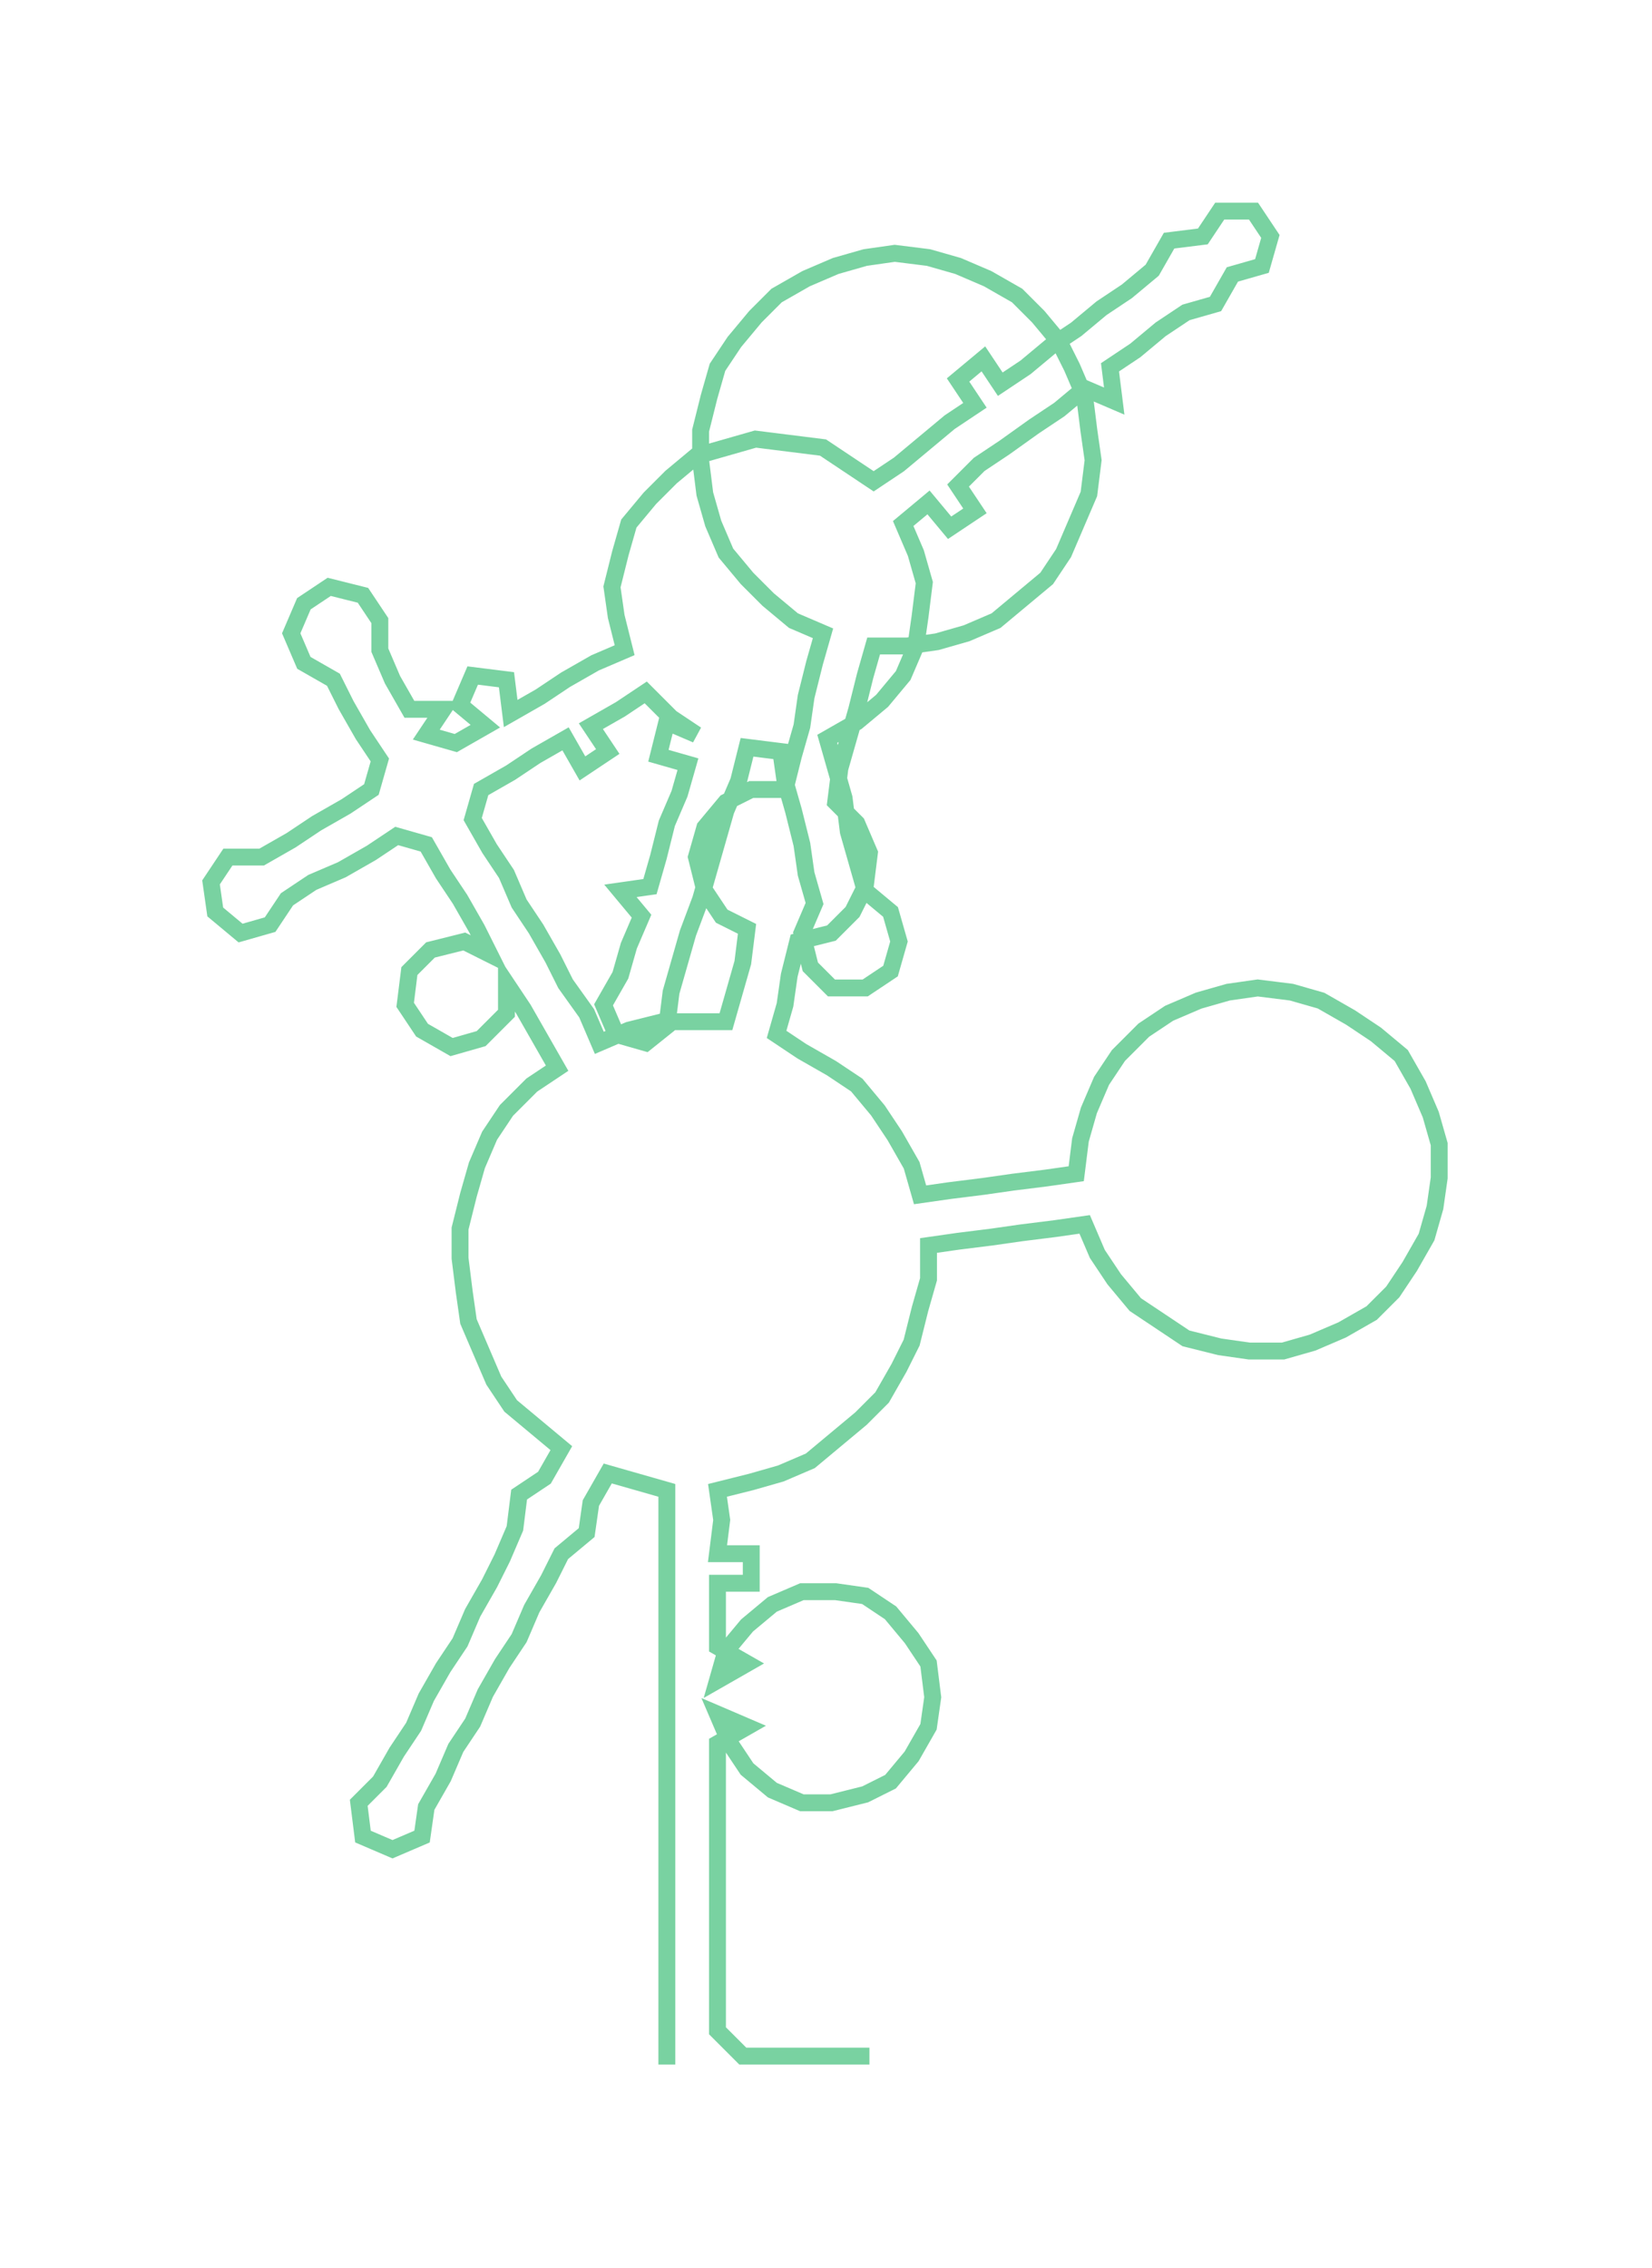 <ns0:svg xmlns:ns0="http://www.w3.org/2000/svg" width="218.618px" height="300px" viewBox="0 0 391.42 537.129"><ns0:path style="stroke:#79d2a1;stroke-width:4px;fill:none;" d="M158 489 L158 489 L158 481 L158 474 L158 466 L158 459 L158 451 L158 443 L158 436 L158 428 L158 421 L158 413 L158 406 L158 398 L158 390 L158 383 L158 375 L158 368 L158 360 L158 353 L151 351 L144 349 L140 356 L139 363 L133 368 L130 374 L126 381 L123 388 L119 394 L115 401 L112 408 L108 414 L105 421 L101 428 L100 435 L93 438 L86 435 L85 427 L90 422 L94 415 L98 409 L101 402 L105 395 L109 389 L112 382 L116 375 L119 369 L122 362 L123 354 L129 350 L133 343 L127 338 L121 333 L117 327 L114 320 L111 313 L110 306 L109 298 L109 291 L111 283 L113 276 L116 269 L120 263 L126 257 L132 253 L128 246 L124 239 L120 233 L120 240 L114 246 L107 248 L100 244 L96 238 L97 230 L102 225 L110 223 L116 226 L113 220 L109 213 L105 207 L101 200 L94 198 L88 202 L81 206 L74 209 L68 213 L64 219 L57 221 L51 216 L50 209 L54 203 L62 203 L69 199 L75 195 L82 191 L88 187 L90 180 L86 174 L82 167 L79 161 L72 157 L69 150 L72 143 L78 139 L86 141 L90 147 L90 154 L93 161 L97 168 L105 168 L101 174 L108 176 L115 172 L109 167 L112 160 L120 161 L121 169 L128 165 L134 161 L141 157 L148 154 L146 146 L145 139 L147 131 L149 124 L154 118 L159 113 L165 108 L172 106 L179 104 L187 105 L195 106 L201 110 L207 114 L213 110 L219 105 L225 100 L231 96 L227 90 L233 85 L237 91 L243 87 L249 82 L255 78 L261 73 L267 69 L273 64 L277 57 L285 56 L289 50 L297 50 L301 56 L299 63 L292 65 L288 72 L281 74 L275 78 L269 83 L263 87 L264 95 L257 92 L251 97 L245 101 L238 106 L232 110 L227 115 L231 121 L225 125 L220 119 L214 124 L217 131 L219 138 L218 146 L217 153 L214 160 L209 166 L203 171 L196 175 L198 182 L200 189 L201 197 L203 204 L205 211 L211 216 L213 223 L211 230 L205 234 L197 234 L192 229 L190 221 L193 214 L191 207 L190 200 L188 192 L186 185 L185 178 L177 177 L175 185 L172 192 L170 199 L168 206 L166 213 L163 221 L161 228 L159 235 L158 243 L153 247 L146 245 L143 238 L147 231 L149 224 L152 217 L147 211 L154 210 L156 203 L158 195 L161 188 L163 181 L156 179 L158 171 L165 174 L159 170 L153 164 L147 168 L140 172 L144 178 L138 182 L134 175 L127 179 L121 183 L114 187 L112 194 L116 201 L120 207 L123 214 L127 220 L131 227 L134 233 L139 240 L142 247 L149 244 L157 242 L164 242 L172 242 L174 235 L176 228 L177 220 L171 217 L167 211 L165 203 L167 196 L172 190 L178 187 L186 187 L188 179 L190 172 L191 165 L193 157 L195 150 L188 147 L182 142 L177 137 L172 131 L169 124 L167 117 L166 109 L166 102 L168 94 L170 87 L174 81 L179 75 L184 70 L191 66 L198 63 L205 61 L212 60 L220 61 L227 63 L234 66 L241 70 L246 75 L251 81 L254 87 L257 94 L258 102 L259 109 L258 117 L255 124 L252 131 L248 137 L242 142 L236 147 L229 150 L222 152 L215 153 L207 153 L205 160 L203 168 L201 175 L199 182 L198 190 L203 195 L206 202 L205 210 L202 216 L197 221 L189 223 L187 231 L186 238 L184 245 L190 249 L197 253 L203 257 L208 263 L212 269 L216 276 L218 283 L225 282 L233 281 L240 280 L248 279 L255 278 L256 270 L258 263 L261 256 L265 250 L271 244 L277 240 L284 237 L291 235 L298 234 L306 235 L313 237 L320 241 L326 245 L332 250 L336 257 L339 264 L341 271 L341 279 L340 286 L338 293 L334 300 L330 306 L325 311 L318 315 L311 318 L304 320 L296 320 L289 319 L281 317 L275 313 L269 309 L264 303 L260 297 L257 290 L250 291 L242 292 L235 293 L227 294 L220 295 L220 303 L218 310 L216 318 L213 324 L209 331 L204 336 L198 341 L192 346 L185 349 L178 351 L170 353 L171 360 L170 368 L178 368 L178 375 L170 375 L170 383 L170 390 L177 394 L170 398 L172 391 L177 385 L183 380 L190 377 L198 377 L205 378 L211 382 L216 388 L220 394 L221 402 L220 409 L216 416 L211 422 L205 425 L197 427 L190 427 L183 424 L177 419 L173 413 L170 406 L177 409 L170 413 L170 421 L170 428 L170 436 L170 443 L170 451 L170 459 L170 466 L170 474 L170 481 L176 487 L183 487 L191 487 L198 487 L206 487" /></ns0:svg>
